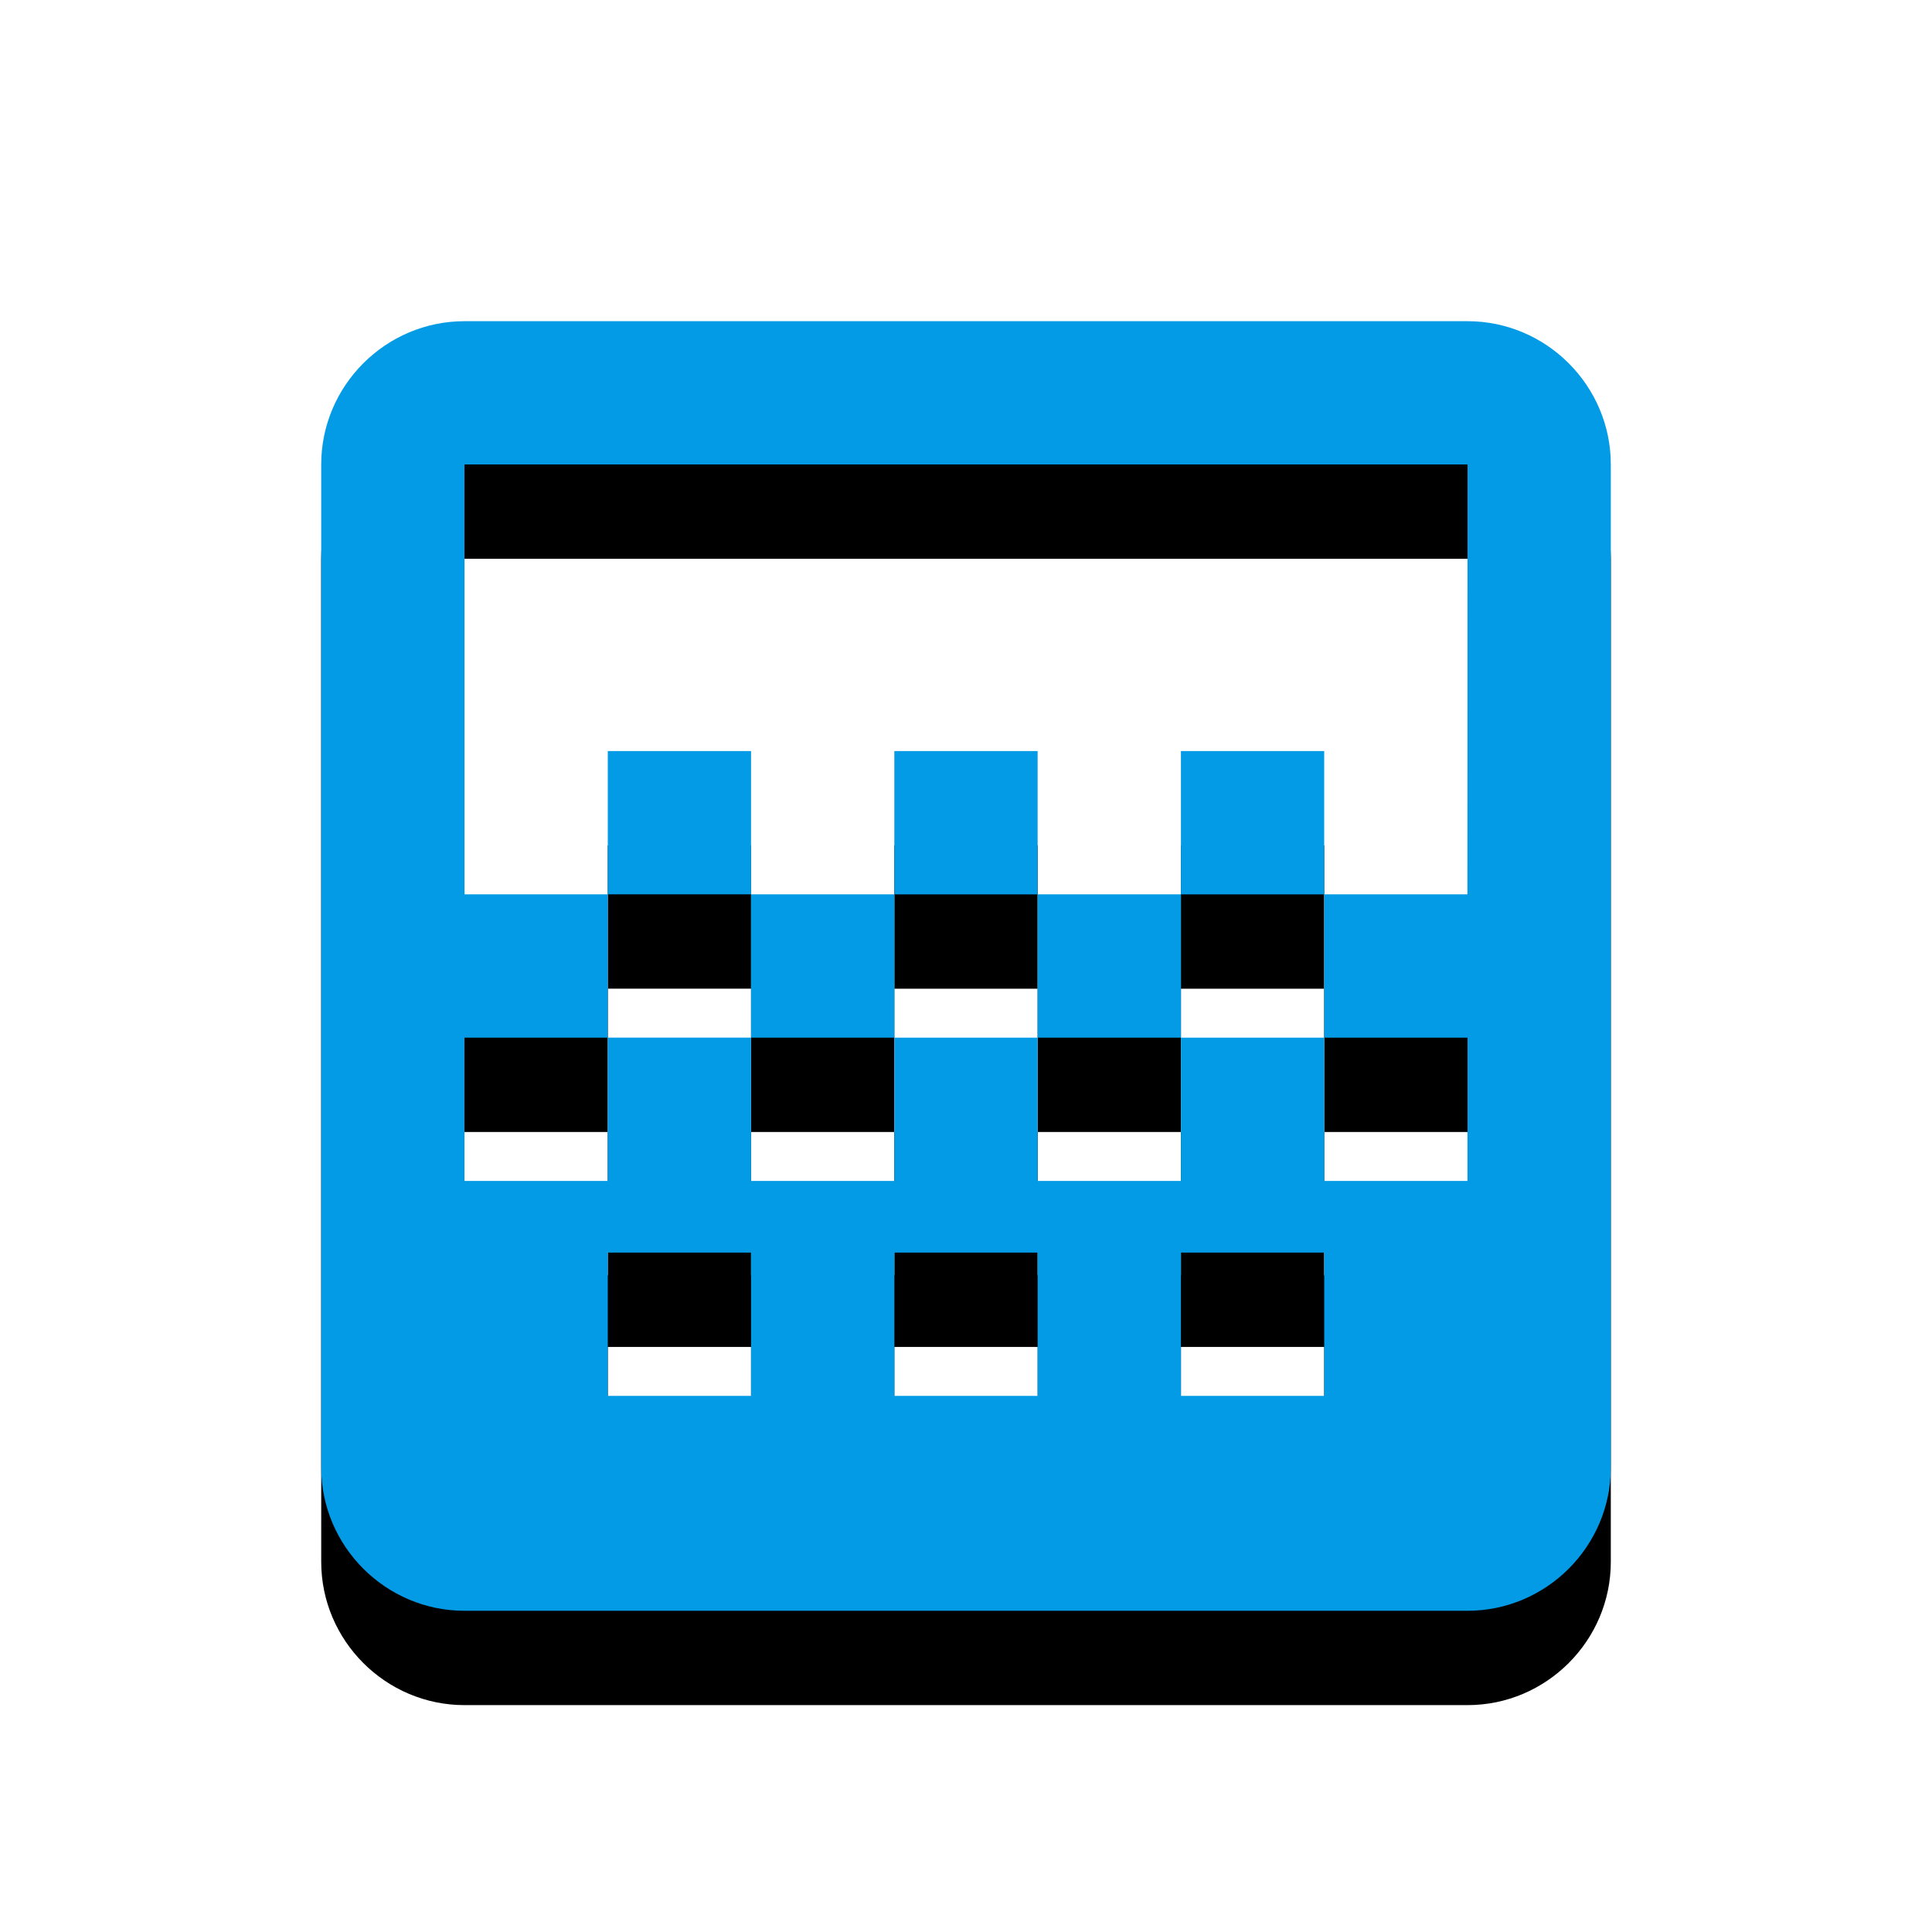 <svg version="1.1" xmlns="http://www.w3.org/2000/svg" xmlns:xlink="http://www.w3.org/1999/xlink" viewBox="0,0,1024,1024">
	<!-- Color names: teamapps-color-1 -->
	<desc>gradient icon - Licensed under Apache License v2.0 (http://www.apache.org/licenses/LICENSE-2.0) - Created with Iconfu.com - Derivative work of Material icons (Copyright Google Inc.)</desc>
	<defs>
		<filter id="filter-Gp48RQLp" x="-14%" y="-7%" width="153%" height="153%" color-interpolation-filters="sRGB">
			<feColorMatrix values="1 0 0 0 0 0 1 0 0 0 0 0 1 0 0 0 0 0 0.2 0" in="SourceGraphic"/>
			<feOffset dy="20"/>
			<feGaussianBlur stdDeviation="11" result="blur0"/>
			<feColorMatrix values="1 0 0 0 0 0 1 0 0 0 0 0 1 0 0 0 0 0 0.3 0" in="SourceGraphic"/>
			<feOffset dy="30"/>
			<feGaussianBlur stdDeviation="20" result="blur1"/>
			<feMerge>
				<feMergeNode in="blur0"/>
				<feMergeNode in="blur1"/>
			</feMerge>
		</filter>
	</defs>
	<g fill="none" fill-rule="nonzero" style="mix-blend-mode: normal">
		<path d="M853.76,246.18v531.63c0,41.77 -34.18,75.94 -75.94,75.94h-531.63c-41.77,0 -75.94,-34.18 -75.94,-75.94v-531.63c0,-41.77 34.18,-75.94 75.94,-75.94h531.63c41.77,0 75.94,34.18 75.94,75.94zM777.82,246.18h-531.63v227.84h75.95v-75.94h75.94v75.94h75.94v-75.94h75.95v75.94h75.94v-75.94h75.94v75.94h75.95zM246.18,549.98v75.94h75.95v-75.94zM398.08,625.92h75.94v-75.94h-75.94zM549.98,625.92h75.94v-75.94h-75.94zM701.86,625.92h75.95v-75.94h-75.95zM398.08,663.9h-75.94v75.94h75.94zM549.98,663.9h-75.95v75.94h75.95zM701.86,663.9h-75.94v75.94h75.94zM322.14,474.02v75.95h75.94v-75.95zM474.02,549.98h75.95v-75.95h-75.95zM625.92,549.98h75.94v-75.95h-75.94z" fill="#000000" filter="url(#filter-Gp48RQLp)"/>
		<g>
			<g color="#039be5" class="teamapps-color-1">
				<path d="M853.76,246.18v531.63c0,41.77 -34.18,75.94 -75.94,75.94h-531.63c-41.77,0 -75.94,-34.18 -75.94,-75.94v-531.63c0,-41.77 34.18,-75.94 75.94,-75.94h531.63c41.77,0 75.94,34.18 75.94,75.94zM777.82,246.18h-531.63v227.84h75.95v-75.94h75.94v75.94h75.94v-75.94h75.95v75.94h75.94v-75.94h75.94v75.94h75.95zM246.18,549.98v75.94h75.95v-75.94zM398.08,625.92h75.94v-75.94h-75.94zM549.98,625.92h75.94v-75.94h-75.94zM701.86,625.92h75.95v-75.94h-75.95zM398.08,663.9h-75.94v75.94h75.94zM549.98,663.9h-75.95v75.94h75.95zM701.86,663.9h-75.94v75.94h75.94zM322.14,474.02v75.95h75.94v-75.95zM474.02,549.98h75.95v-75.95h-75.95zM625.92,549.98h75.94v-75.95h-75.94z" fill="currentColor"/>
			</g>
		</g>
	</g>
</svg>